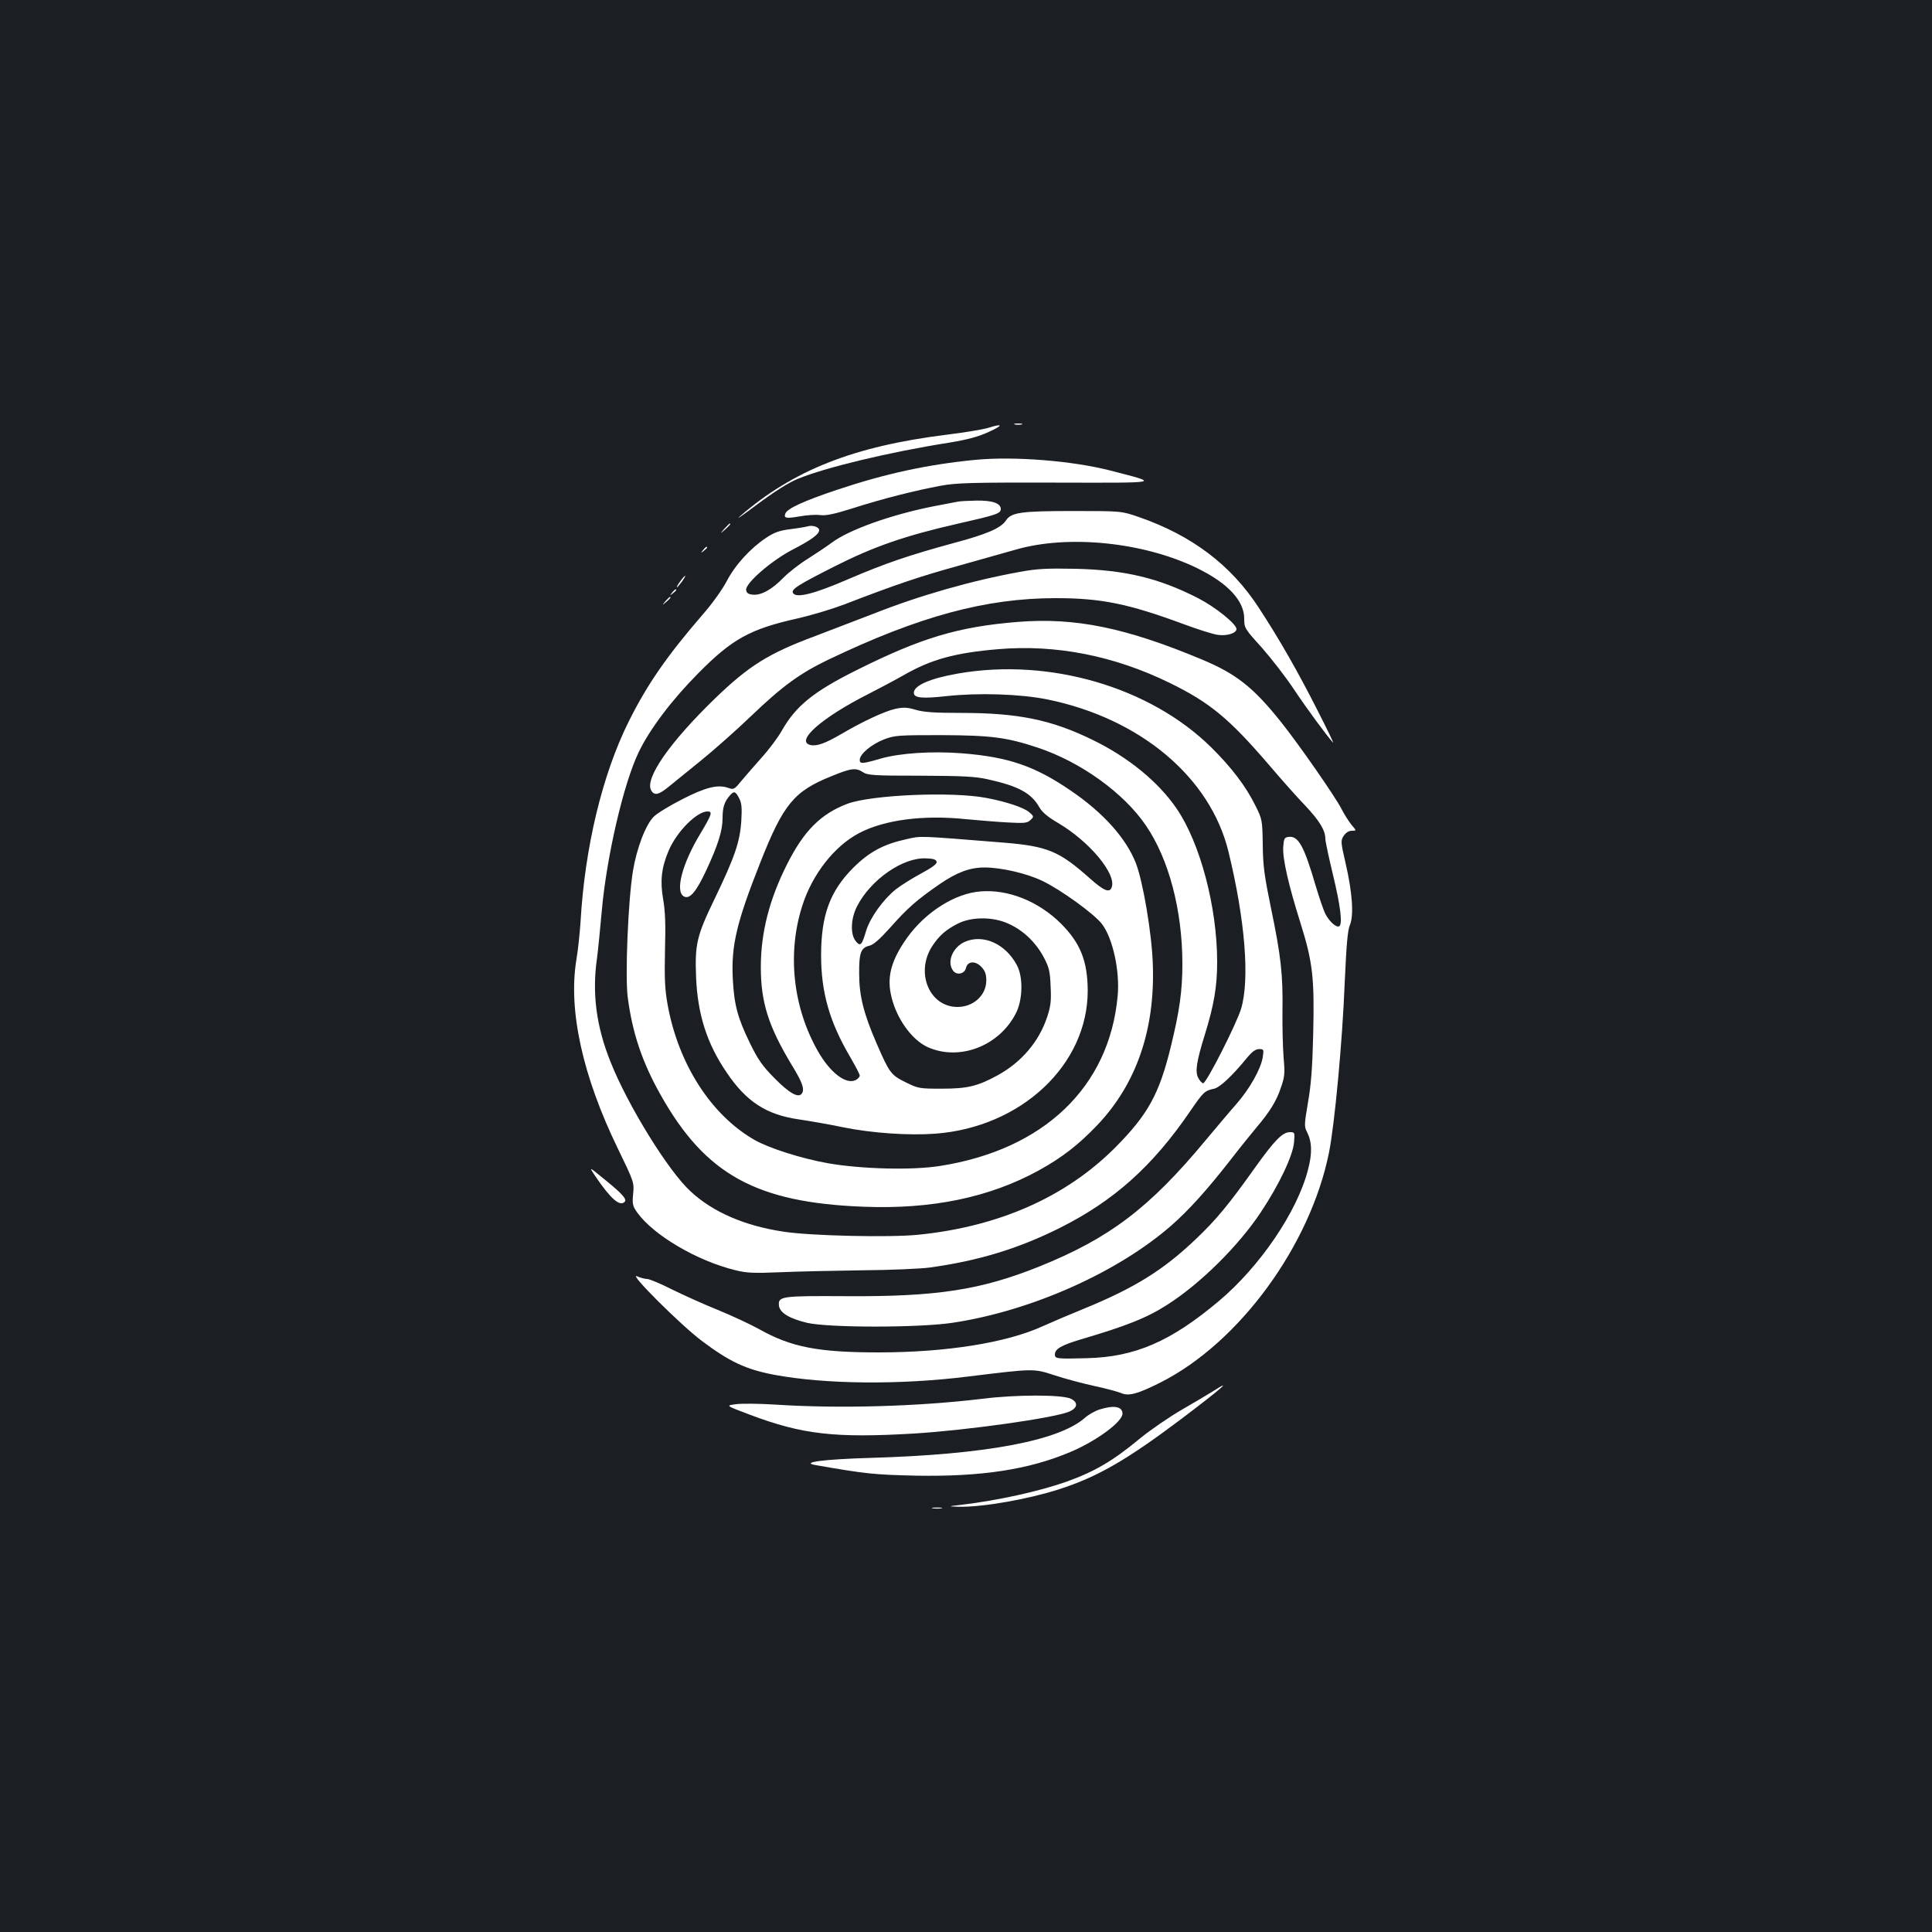 <?xml version="1.0" standalone="no"?>
<!DOCTYPE svg PUBLIC "-//W3C//DTD SVG 20010904//EN"
 "http://www.w3.org/TR/2001/REC-SVG-20010904/DTD/svg10.dtd">
<svg version="1.0" xmlns="http://www.w3.org/2000/svg"
 width="1000pt" height="1000pt" viewBox="0 0 1000 1000"
 preserveAspectRatio="xMidYMid meet">
<rect width="100%" height="100%" fill="#1b1f23"/>
<g transform="translate(0,1000) scale(0.1,-0.1)"
fill="#ffffff" stroke="none">
<path d="M5253 7803 c9 -2 25 -2 35 0 9 3 1 5 -18 5 -19 0 -27 -2 -17 -5z"/>
<path d="M5110 7784 c-25 -7 -119 -23 -210 -34 -482 -60 -794 -183 -1071 -423
-24 -21 17 7 90 62 87 65 161 112 209 132 143 59 474 139 786 188 95 16 149
30 205 56 77 35 73 45 -9 19z"/>
<path d="M5050 7620 c-247 -24 -462 -70 -717 -155 -173 -58 -258 -97 -268
-123 -9 -24 2 -27 73 -15 37 7 85 10 107 7 30 -4 73 5 168 35 152 49 327 93
457 117 82 15 162 17 595 16 559 -1 542 -5 280 63 -196 50 -494 74 -695 55z"/>
<path d="M4955 7403 c-11 -2 -67 -13 -125 -24 -217 -43 -436 -121 -525 -188
-27 -20 -84 -58 -125 -84 -41 -25 -97 -69 -125 -97 -60 -62 -115 -92 -158 -88
-24 2 -33 9 -35 24 -5 35 133 154 242 210 95 49 136 79 136 100 0 16 -34 27
-58 20 -10 -3 -51 -10 -91 -15 -57 -7 -84 -17 -126 -45 -81 -54 -160 -140
-204 -225 -22 -42 -77 -119 -124 -172 -184 -213 -287 -361 -383 -554 -136
-273 -227 -650 -249 -1035 -4 -58 -13 -148 -22 -200 -42 -259 32 -598 214
-973 85 -175 86 -178 80 -237 -5 -54 -2 -63 22 -97 85 -117 307 -248 505 -297
59 -15 96 -17 235 -11 91 4 283 8 426 10 143 1 298 8 345 14 255 35 461 98
677 206 279 140 479 319 673 603 68 99 75 107 125 117 29 7 92 65 168 158 28
34 46 47 64 47 24 0 25 -2 19 -42 -10 -61 -67 -163 -137 -243 -34 -38 -104
-122 -157 -185 -293 -353 -499 -509 -864 -656 -302 -121 -529 -156 -998 -153
-334 2 -354 0 -348 -49 4 -37 54 -67 146 -89 113 -26 585 -26 757 1 406 62
851 261 1128 503 90 79 184 183 305 338 47 61 107 135 132 165 73 86 107 141
130 211 20 56 21 75 14 154 -4 50 -7 158 -6 240 3 190 -8 288 -59 533 -34 165
-42 219 -43 329 -2 130 -3 133 -39 205 -49 99 -123 196 -227 299 -317 313
-838 465 -1310 383 -145 -25 -230 -62 -230 -100 0 -27 43 -31 170 -17 165 18
381 11 520 -17 482 -98 846 -404 939 -790 86 -354 110 -659 65 -811 -24 -79
-182 -391 -197 -386 -7 2 -18 14 -25 28 -17 32 -9 85 34 223 48 155 64 251 64
377 0 284 -88 616 -210 794 -95 139 -251 266 -434 355 -214 105 -387 140 -683
140 -136 0 -193 4 -233 16 -45 13 -63 14 -106 5 -57 -13 -170 -66 -279 -130
-84 -49 -128 -65 -161 -57 -79 20 60 142 301 264 55 28 136 71 180 96 144 83
267 117 493 136 298 25 599 -34 887 -175 208 -102 307 -184 514 -425 63 -74
148 -170 189 -212 72 -77 102 -126 102 -170 0 -13 18 -97 40 -188 38 -158 50
-253 32 -264 -15 -9 -51 24 -71 62 -11 21 -33 87 -51 147 -61 208 -90 261
-142 253 -20 -3 -23 -9 -26 -52 -4 -60 27 -196 90 -396 63 -201 72 -283 65
-575 -4 -170 -11 -262 -27 -352 -19 -112 -20 -124 -5 -152 26 -52 28 -109 5
-196 -56 -218 -250 -502 -462 -680 -249 -209 -433 -289 -684 -295 -153 -4
-164 -3 -164 19 0 29 34 48 130 77 244 72 347 113 454 182 170 109 365 302
481 476 96 144 167 294 173 364 4 50 4 52 -21 52 -39 0 -79 -41 -182 -185
-133 -187 -200 -269 -308 -371 -167 -159 -316 -251 -577 -358 -74 -30 -170
-71 -214 -91 -187 -85 -497 -135 -849 -135 -311 0 -452 27 -617 120 -47 26
-144 71 -215 100 -72 29 -178 77 -237 106 -59 30 -117 54 -128 54 -11 0 -35 6
-53 14 -47 20 226 -252 335 -334 145 -109 229 -148 376 -176 263 -49 649 -53
1002 -9 343 42 339 42 447 7 54 -18 148 -43 208 -56 61 -13 122 -30 137 -36
39 -18 85 -6 206 55 407 206 774 708 871 1190 29 146 69 571 81 875 9 199 15
274 27 302 21 50 13 167 -22 319 -26 112 -26 118 -10 143 11 16 26 26 42 26
25 0 25 0 -2 31 -14 18 -38 55 -52 83 -31 61 -217 329 -311 447 -144 181 -233
251 -410 325 -394 165 -657 219 -954 195 -309 -25 -501 -83 -833 -249 -225
-112 -316 -186 -389 -315 -19 -34 -67 -98 -107 -142 -39 -44 -87 -99 -106
-122 -32 -39 -36 -41 -64 -31 -54 19 -117 3 -238 -59 -63 -32 -129 -72 -147
-90 -42 -41 -89 -165 -108 -282 -25 -153 -41 -543 -27 -652 24 -185 75 -338
172 -509 231 -410 495 -555 1049 -576 353 -14 651 48 905 187 123 68 207 133
306 237 201 212 298 493 286 830 -5 160 -51 430 -88 525 -51 129 -168 260
-337 375 -186 127 -322 174 -564 193 -155 12 -319 1 -418 -27 -96 -28 -110
-29 -110 -7 0 30 61 81 126 106 55 21 74 22 294 22 258 -1 340 -11 502 -65
222 -74 446 -235 560 -404 118 -173 188 -438 188 -716 0 -139 -15 -245 -60
-428 -60 -246 -119 -352 -289 -523 -255 -255 -601 -408 -1018 -450 -147 -15
-556 -6 -698 16 -200 30 -365 101 -480 208 -114 103 -326 446 -415 671 -74
184 -96 355 -70 536 5 36 16 147 25 247 25 281 113 659 191 820 57 119 171
270 309 409 175 177 267 228 513 283 70 16 177 48 238 71 275 106 391 145 593
201 119 34 253 71 298 84 272 79 662 39 938 -95 160 -78 245 -169 245 -262 0
-48 2 -52 91 -150 49 -56 125 -153 167 -217 64 -96 169 -239 202 -275 5 -4
-32 72 -82 170 -101 199 -195 364 -303 529 -143 220 -345 373 -618 468 -92 32
-92 32 -342 32 -272 0 -321 -7 -349 -50 -25 -38 -98 -70 -267 -115 -235 -64
-358 -106 -549 -188 -178 -77 -268 -99 -285 -72 -12 19 22 41 216 139 204 103
363 158 639 221 195 44 220 52 220 75 0 30 -42 45 -125 44 -44 -1 -89 -3 -100
-6z m-488 -1400 c24 -16 57 -18 298 -18 221 -1 284 -4 349 -19 159 -35 225
-72 266 -145 15 -26 44 -50 97 -81 163 -96 303 -265 277 -333 -11 -30 -40 -18
-110 44 -163 145 -221 169 -454 188 -449 36 -420 35 -500 17 -118 -26 -192
-66 -275 -149 -119 -120 -165 -244 -165 -452 0 -192 44 -345 150 -525 27 -47
50 -90 50 -97 0 -7 -9 -17 -20 -23 -50 -26 -133 37 -197 150 -129 227 -159
505 -81 750 52 165 167 311 295 378 131 69 333 95 553 72 63 -6 160 -14 216
-17 88 -5 102 -3 118 13 18 17 18 19 -8 41 -27 23 -119 54 -221 73 -177 34
-594 16 -718 -30 -138 -52 -226 -140 -313 -313 -92 -182 -136 -355 -136 -532
0 -183 39 -307 161 -509 54 -88 66 -123 52 -145 -17 -27 -64 -1 -143 79 -63
64 -85 96 -127 182 -63 130 -81 196 -88 330 -9 173 19 292 142 603 120 304
175 370 370 448 102 42 125 44 162 20z m-641 -135 c13 -25 15 -50 11 -117 -7
-108 -34 -187 -137 -401 -94 -194 -104 -237 -97 -410 8 -190 56 -342 158 -491
102 -152 207 -219 374 -243 55 -8 159 -26 230 -41 149 -30 337 -43 475 -33
446 33 791 357 790 742 -1 152 -38 245 -139 346 -116 115 -273 178 -416 166
-132 -10 -285 -107 -380 -240 -78 -110 -103 -193 -85 -287 23 -121 106 -241
194 -280 163 -71 366 6 453 174 37 69 40 190 6 252 -58 109 -172 161 -267 121
-64 -27 -97 -104 -63 -150 19 -26 60 -17 67 14 8 36 49 38 80 5 19 -20 25 -38
25 -70 0 -76 -66 -137 -149 -137 -146 0 -220 179 -130 316 35 53 69 83 129
114 72 38 186 38 267 0 76 -35 138 -95 179 -170 29 -55 34 -74 37 -154 4 -76
0 -104 -18 -158 -42 -127 -132 -233 -255 -301 -104 -57 -157 -70 -290 -70
-116 0 -123 1 -187 33 -76 37 -85 49 -151 202 -67 154 -90 247 -90 360 -1 108
9 135 53 145 21 5 53 33 107 93 91 103 141 146 257 226 89 61 156 86 232 86
85 0 217 -30 298 -69 92 -43 271 -172 310 -224 56 -74 93 -243 81 -372 -43
-472 -383 -796 -920 -880 -144 -23 -407 -16 -579 14 -136 24 -306 78 -381 121
-225 129 -395 394 -450 703 -14 78 -16 134 -13 280 4 135 1 203 -10 265 -16
93 -8 163 29 249 42 99 146 203 201 203 28 0 22 -16 -37 -115 -94 -155 -132
-300 -85 -325 30 -16 63 23 115 134 61 131 85 206 85 271 0 56 9 85 38 118 21
24 29 22 48 -15z m1022 -329 c2 -11 -23 -29 -80 -60 -45 -24 -104 -61 -131
-82 -65 -52 -133 -146 -154 -215 -22 -75 -30 -83 -54 -53 -28 35 -26 114 6
178 70 139 239 257 360 250 36 -1 51 -6 53 -18z"/>
<path d="M3749 7263 c-24 -28 -24 -28 4 -4 25 23 32 31 24 31 -2 0 -14 -12
-28 -27z"/>
<path d="M3639 7153 c-13 -16 -12 -17 4 -4 9 7 17 15 17 17 0 8 -8 3 -21 -13z"/>
<path d="M5279 7040 c-249 -45 -516 -121 -759 -217 -91 -35 -226 -87 -300
-115 -242 -90 -343 -153 -521 -325 -231 -224 -362 -411 -329 -473 16 -30 40
-25 95 21 28 23 102 83 165 134 63 51 181 155 261 232 160 153 250 218 397
289 471 225 815 318 1177 318 235 0 376 -29 660 -134 75 -28 155 -53 178 -56
48 -7 97 9 97 30 0 26 -108 113 -197 159 -205 105 -379 147 -638 153 -148 3
-199 0 -286 -16z"/>
<path d="M3520 6990 c-12 -16 -19 -30 -16 -30 2 0 14 14 26 30 12 17 19 30 16
30 -2 0 -14 -13 -26 -30z"/>
<path d="M3479 6933 c-13 -16 -12 -17 4 -4 9 7 17 15 17 17 0 8 -8 3 -21 -13z"/>
<path d="M3444 6888 c-19 -23 -19 -23 4 -4 21 18 27 26 19 26 -2 0 -12 -10
-23 -22z"/>
<path d="M3080 3914 c81 -120 128 -160 153 -135 14 14 -14 44 -112 123 -73 60
-73 60 -41 12z"/>
<path d="M6280 2800 c-25 -16 -98 -59 -162 -96 -64 -37 -162 -104 -217 -149
-141 -117 -235 -172 -383 -225 -140 -49 -350 -96 -543 -119 -70 -8 -70 -8 -10
-10 123 -2 356 39 515 90 200 64 352 152 635 365 206 156 271 212 165 144z"/>
<path d="M5085 2760 c-332 -40 -741 -52 -1075 -30 -80 5 -170 6 -200 2 -55 -7
-55 -7 70 -54 272 -103 441 -122 850 -98 276 17 723 80 803 113 45 19 49 48
10 67 -45 22 -283 22 -458 0z"/>
<path d="M5693 2705 c-24 -7 -59 -27 -78 -44 -136 -119 -517 -190 -1110 -207
-239 -7 -364 -23 -285 -37 263 -46 304 -50 522 -55 336 -6 582 31 797 122 136
57 271 157 271 199 0 37 -44 45 -117 22z"/>
<path d="M4828 2193 c12 -2 32 -2 45 0 12 2 2 4 -23 4 -25 0 -35 -2 -22 -4z"/>
</g>
</svg>
